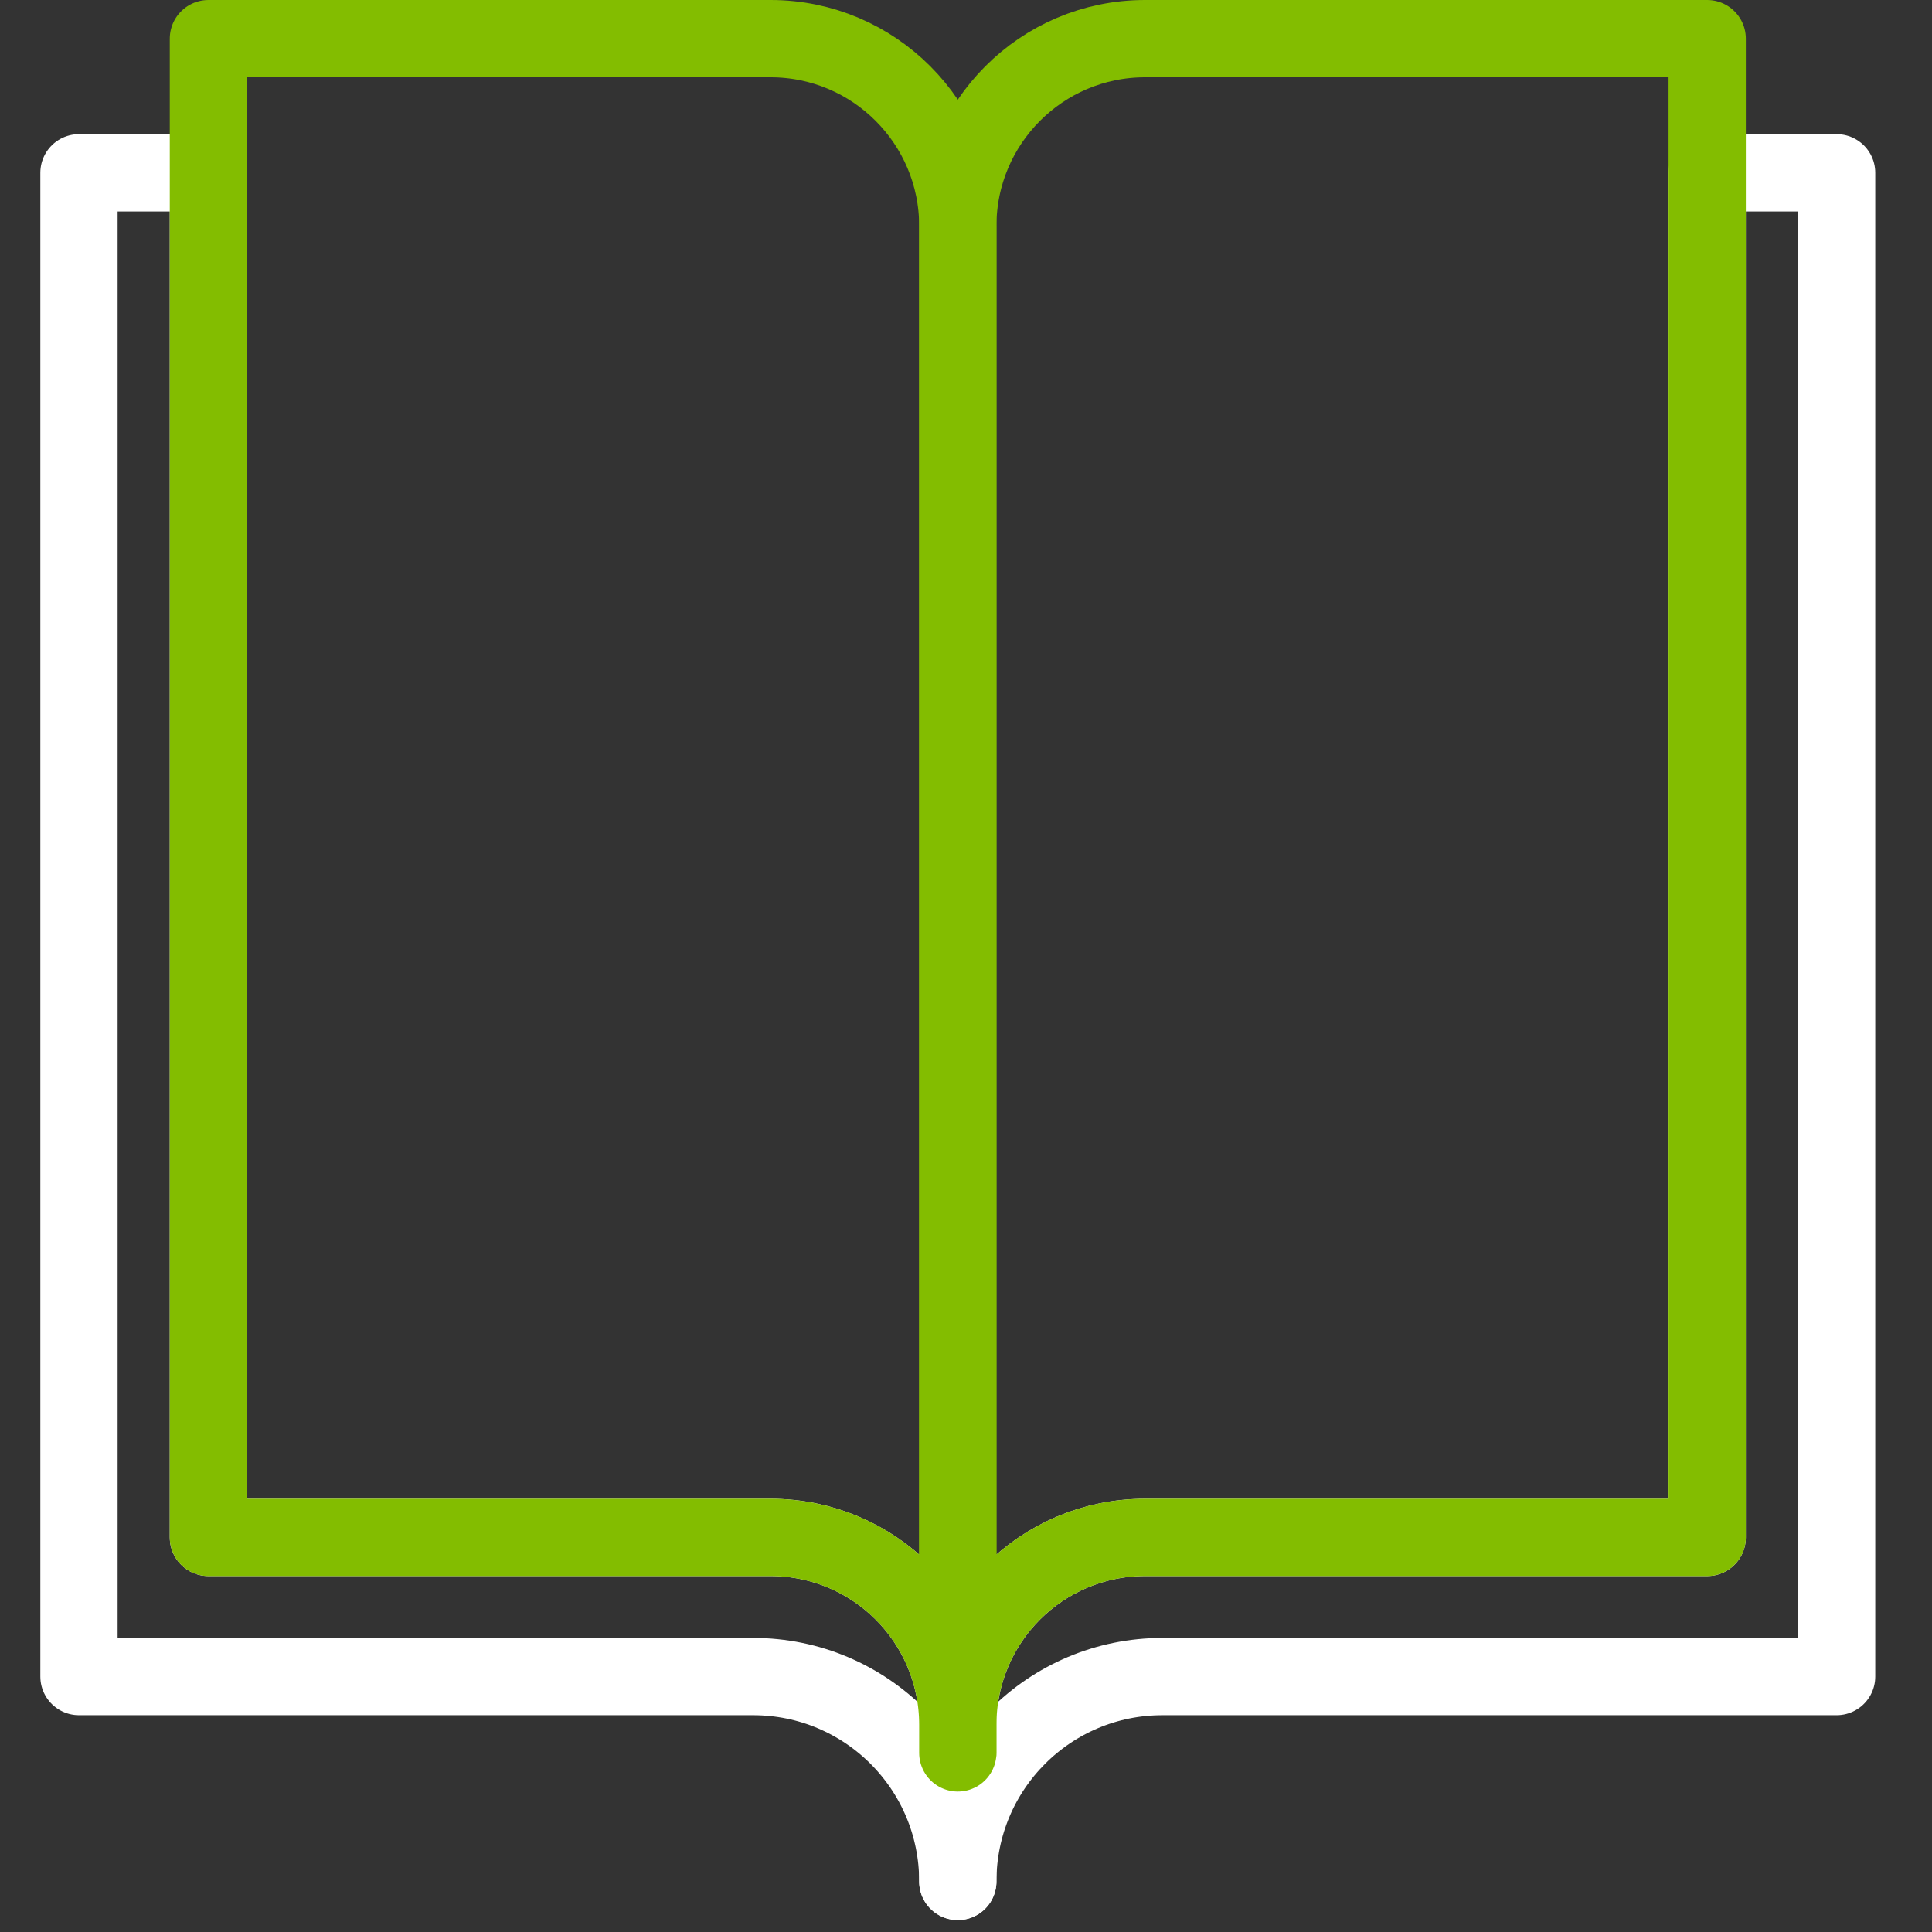 <svg viewBox="0 0 100 100" version="1.1" xmlns="http://www.w3.org/2000/svg" xmlns:xlink="http://www.w3.org/1999/xlink">
    <rect x="0" y="0" width="100" height="100" fill="#333333" stroke="none"/>
    <!-- Generator: Sketch 50.2 (55047) - http://www.bohemiancoding.com/sketch -->
    <title>59. Book</title>
    <desc>Created with Sketch.</desc>
    <defs></defs>
    <g id="59.-Book" stroke="none" stroke-width="1" fill="none" fill-rule="evenodd" stroke-linecap="round" stroke-linejoin="round">
        <path d="M95.063,8.943 L95.063,86.779 L60.171,86.779 C54.319,86.779 49.576,91.516 49.576,97.383 L49.576,90.73 L49.576,89.279 C49.576,83.91 53.916,79.576 59.271,79.576 L88.364,79.576 L88.364,8.943 L95.063,8.943 Z" id="Layer-1" stroke="#ffffff" stroke-width="4"></path>
        <path d="M49.576,11.694 C49.576,6.35 53.913,2 59.264,2 L88.364,2 L88.364,79.576 L59.271,79.576 C53.916,79.576 49.576,83.91 49.576,89.279 L49.576,90.73 L49.576,11.694 Z" id="Layer-2" stroke="#83bd00" stroke-width="4"></path>
        <path d="M4.088,8.943 L4.088,86.779 L38.98,86.779 C44.832,86.779 49.576,91.516 49.576,97.383 L49.576,90.73 L49.576,89.279 C49.576,83.91 45.235,79.576 39.881,79.576 L10.788,79.576 L10.788,8.943 L4.088,8.943 L4.088,8.943 Z" id="Layer-3" stroke="#ffffff" stroke-width="4"></path>
        <path d="M49.576,11.694 C49.576,6.35 45.238,2 39.888,2 L10.788,2 L10.788,79.576 L39.881,79.576 C45.235,79.576 49.576,83.91 49.576,89.279 L49.576,90.73 L49.576,11.694 L49.576,11.694 Z" id="Layer-4" stroke="#83bd00" stroke-width="4"></path>
    </g>
</svg>